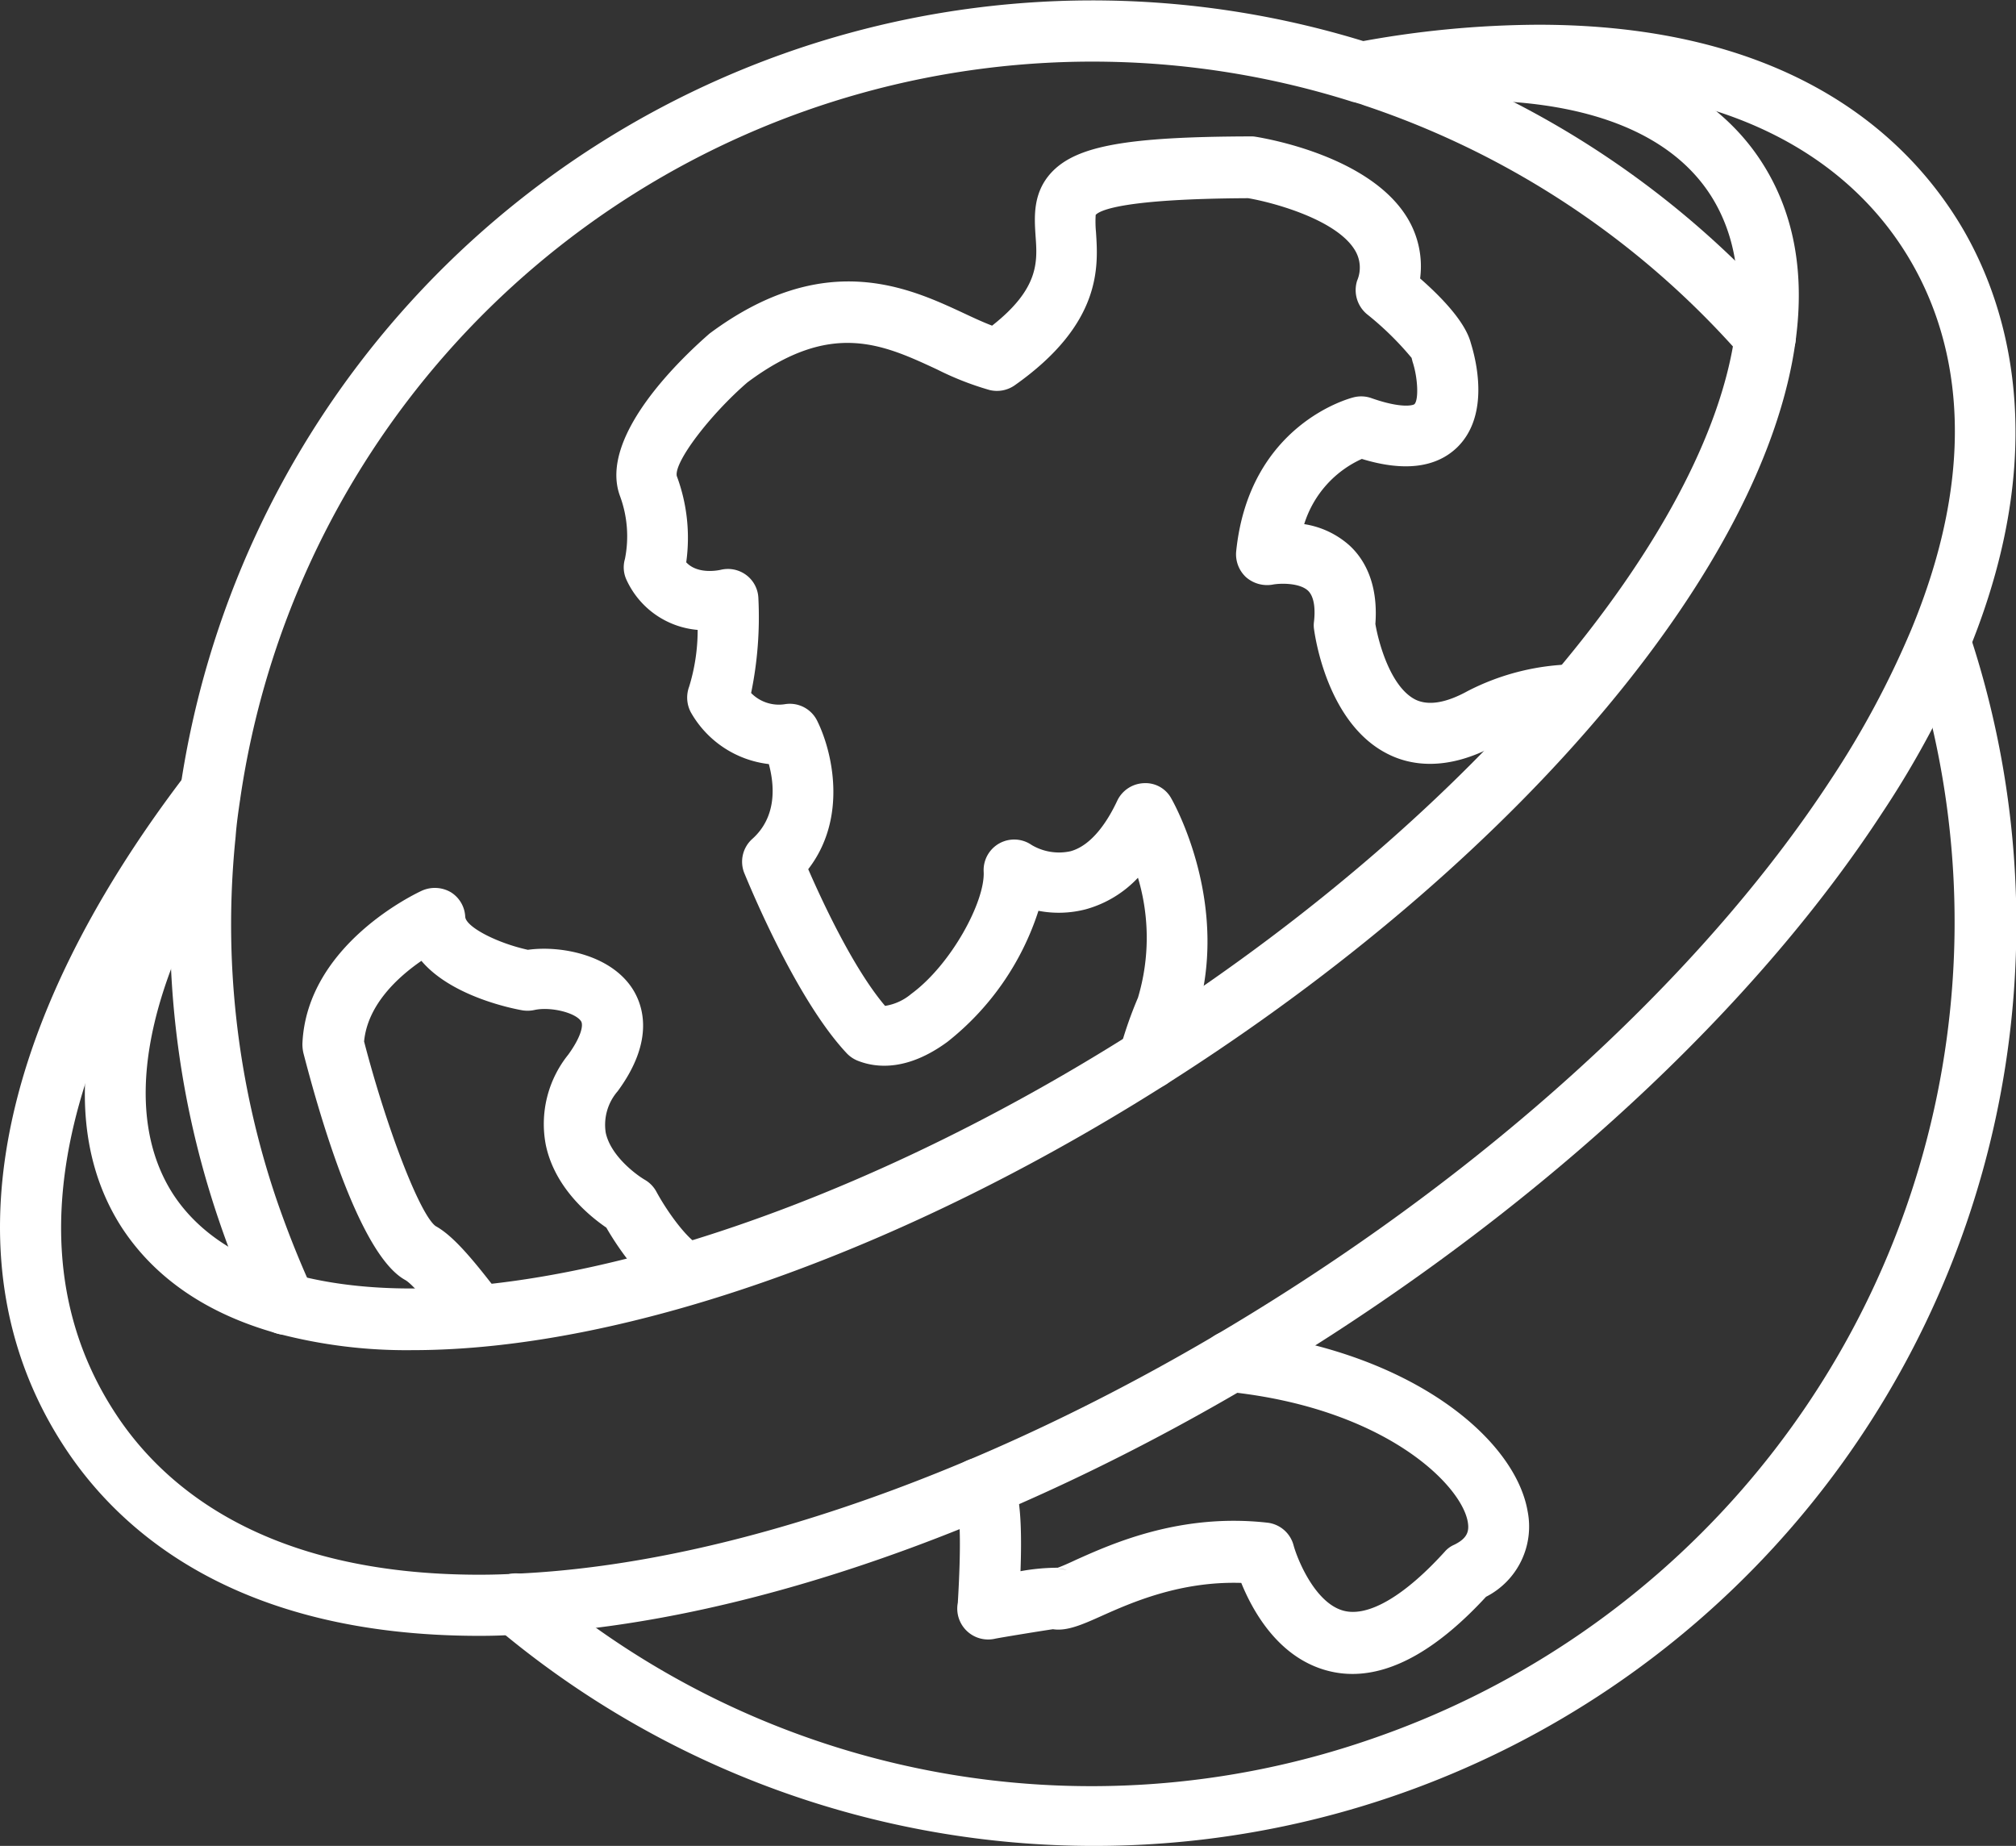 <svg xmlns="http://www.w3.org/2000/svg" width="200" height="183.112" viewBox="0 0 200 183.112"><rect x="0" y="0" width="200" height="183.112" fill="#333333" stroke="none"/><g transform="translate(0.002 -2.695)"><path d="M97.145,185.807a92.043,92.043,0,0,1-59.365-21.653,3.037,3.037,0,1,1,3.937-4.624,84.758,84.758,0,0,0,82.643,15.747A85.684,85.684,0,0,0,178.132,67.326a3.308,3.308,0,0,1-.156-.969,3.027,3.027,0,0,1,5.968-.719,91.453,91.453,0,0,1-86.8,120.168ZM16.876,135.1h0a3.047,3.047,0,0,1-2.781-1.75,96.243,96.243,0,0,1-3.874-9.686A90.792,90.792,0,0,1,5.878,85.135c.125-1.375.312-2.812.531-4.187A91.47,91.47,0,0,1,124.39,6.96c.125.031.219.062.312.094l1.187.375a91.792,91.792,0,0,1,40.056,26.683,3.033,3.033,0,1,1-4.562,4,86.068,86.068,0,0,0-37.432-24.934l-.437-.156c-.219-.062-.406-.125-.625-.187-.062,0-.094-.031-.156-.031A85.434,85.434,0,0,0,12.377,81.855c-.187,1.281-.375,2.531-.469,3.843a84.867,84.867,0,0,0,4.062,35.994c1.062,3.093,2.25,6.062,3.531,8.874a3.018,3.018,0,0,1-2.625,4.531Z" transform="translate(11.465 0)" fill="#fff"/><path d="M113.771,159.558a9.559,9.559,0,0,1-2.312-.281c-4.968-1.219-7.561-5.905-8.717-8.749-6.093-.187-10.936,1.968-13.935,3.312-1.812.812-3.374,1.5-4.749,1.281-1.469.219-5.093.812-5.718.937a3.064,3.064,0,0,1-3.718-3.562c.344-5.749.187-8.186.031-9.124a2.955,2.955,0,0,1-.875-1.625,3.047,3.047,0,0,1,2.406-3.562,3.516,3.516,0,0,1,2.906.781c1.156,1,2.031,2.5,1.75,10.4a20.733,20.733,0,0,1,3.687-.344c.375-.125,1.156-.469,1.812-.781,3.624-1.625,10.373-4.656,19-3.687a3.039,3.039,0,0,1,2.593,2.25c.406,1.469,2.187,5.812,5.03,6.5,2.437.594,6-1.5,9.967-5.874a2.61,2.61,0,0,1,.937-.687c1.344-.656,1.5-1.375,1.344-2.281-.656-3.718-8.311-11.311-23.84-12.9a3.03,3.03,0,0,1,.594-6.03c17.247,1.75,27.9,10.53,29.183,17.872a7.818,7.818,0,0,1-4.124,8.5C122.3,157.027,117.864,159.558,113.771,159.558Zm-27.527-9.873Zm0,0Zm-1.656-.562a6.04,6.04,0,0,1,.844.125A3.057,3.057,0,0,0,84.588,149.122Zm-7.28-4.905Zm16.31-42.649a2.631,2.631,0,0,1-.844-.125,3.043,3.043,0,0,1-2.093-3.749,40.757,40.757,0,0,1,1.812-5.218,20.754,20.754,0,0,0,0-11.9A11.182,11.182,0,0,1,87.338,83.7a10.615,10.615,0,0,1-4.718.156,27.147,27.147,0,0,1-9.03,13c-3.874,2.843-6.936,2.625-8.811,1.906a3.077,3.077,0,0,1-1.156-.75c-5.187-5.5-9.967-17.4-10.186-17.9a3.034,3.034,0,0,1,.781-3.374c2.531-2.25,2.187-5.468,1.656-7.436a10.248,10.248,0,0,1-7.749-5.155,3.115,3.115,0,0,1-.156-2.531,19.173,19.173,0,0,0,.844-5.624,8.558,8.558,0,0,1-7.061-4.968,2.94,2.94,0,0,1-.156-2.062,11.5,11.5,0,0,0-.5-6.28c-2.156-5.937,6.28-13.81,8.9-16.091,11.342-8.436,19.684-4.593,25.183-2.031,1,.469,1.937.906,2.843,1.25,4.687-3.687,4.5-6.343,4.312-8.9-.125-1.906-.281-4.281,1.562-6.28,2.468-2.656,7.468-3.562,19.778-3.593h0a2.365,2.365,0,0,1,.469.031c1.156.187,11.342,1.937,15.06,8.03a9.251,9.251,0,0,1,1.281,6.03c2.25,1.968,4.5,4.374,5.03,6.405.437,1.406,2,7.061-1.344,10.342-2.093,2.031-5.28,2.437-9.467,1.156a10.535,10.535,0,0,0-5.718,6.468,8.741,8.741,0,0,1,4.468,2.093c1.375,1.25,2.906,3.624,2.593,7.811.312,1.843,1.5,6.249,3.968,7.5,1.281.625,3.031.344,5.187-.844a23.852,23.852,0,0,1,10.842-2.656l.094,6.062h-.031a18.225,18.225,0,0,0-8.03,1.906c-5,2.75-8.655,2.031-10.842.906-5.905-3-7.155-11.467-7.28-12.4a2.533,2.533,0,0,1,0-.687c.125-1.062.094-2.437-.594-3.093-.844-.781-2.75-.75-3.531-.594a3.183,3.183,0,0,1-2.625-.75,3.1,3.1,0,0,1-.969-2.531c1.281-12.623,11.279-15.216,11.686-15.31a3.046,3.046,0,0,1,1.75.094c2.937,1.031,4.093.719,4.249.594.437-.437.344-2.625-.187-4.218l-.094-.375a30.385,30.385,0,0,0-4.437-4.343,3.107,3.107,0,0,1-.969-3.312,3.3,3.3,0,0,0-.219-3.031c-1.843-3.062-8.186-4.749-10.592-5.155-12.342.062-14.685,1.187-15.123,1.656a11.062,11.062,0,0,0,.031,1.718c.219,3.374.625,9.061-8.061,15.185a3.07,3.07,0,0,1-2.5.469,29.678,29.678,0,0,1-5.187-2.031c-5.437-2.531-10.561-4.905-18.841,1.281-3.718,3.218-7.28,7.9-7,9.28a17.551,17.551,0,0,1,.937,8.561c1.187,1.281,3.374.75,3.406.75a3.04,3.04,0,0,1,2.531.5,2.994,2.994,0,0,1,1.219,2.281,37.335,37.335,0,0,1-.719,9.436A3.864,3.864,0,0,0,57.5,63.355a3.021,3.021,0,0,1,3.156,1.625c1.531,3.062,3.062,9.655-.875,14.748,1.375,3.156,4.468,9.842,7.624,13.56A5.277,5.277,0,0,0,70,92.1c4-2.937,7.343-9.217,7.186-12.123a3.033,3.033,0,0,1,4.749-2.656h0a5.325,5.325,0,0,0,3.874.625c2.156-.594,3.718-3.062,4.624-5a3.054,3.054,0,0,1,2.625-1.75,2.91,2.91,0,0,1,2.75,1.531c.25.437,6.062,10.78,2.343,22.028-.094.281-.875,2.093-1.625,4.718A3.07,3.07,0,0,1,93.618,101.567ZM26.91,127.095a3.017,3.017,0,0,1-2.406-1.187c-.906-1.187-3.687-4.874-4.718-5.437-4.343-2.406-8.186-15.154-10.092-22.528a4.165,4.165,0,0,1-.094-.875c.406-9.9,11.4-15,11.873-15.216a3.152,3.152,0,0,1,2.843.156,3.021,3.021,0,0,1,1.437,2.437c.062,1,3.093,2.593,6.218,3.281,3.093-.437,8.092.406,10.342,3.812,1.062,1.625,2.312,5.124-1.437,10.217a5.08,5.08,0,0,0-1.187,4.093c.469,2.281,2.968,4.156,3.874,4.687a3.018,3.018,0,0,1,1.156,1.187c1.187,2.187,3.187,4.843,4.343,5.343a3.036,3.036,0,0,1-2.437,5.562c-3.124-1.375-5.812-5.5-6.874-7.343-1.593-1.094-5.093-3.874-6-8.186a10.967,10.967,0,0,1,2.218-8.967c1.25-1.718,1.531-2.906,1.281-3.312-.562-.875-3.062-1.469-4.624-1.125a3.2,3.2,0,0,1-1.219.031c-1.406-.25-7.124-1.5-10-4.905-2.312,1.593-5.343,4.343-5.687,8,2.25,8.655,5.53,17.154,7.093,18.31,1.75.969,3.656,3.218,6.561,7.03a3.062,3.062,0,0,1-.562,4.249A3.109,3.109,0,0,1,26.91,127.095Z" transform="translate(20.398 9.189)" fill="#fff"/><path d="M47.557,163.3c-24.059,0-35.776-10.342-41.337-19C-5.153,126.648-.841,103.058,18.406,77.874a3.031,3.031,0,1,1,4.812,3.687C13.063,94.9-2.029,120.336,11.313,141.02c4.749,7.405,14.9,16.216,36.244,16.216,1.156,0,2.281-.031,3.468-.094,22.746-.969,51.148-11.467,77.956-28.87,22.4-14.529,41.087-32.245,52.617-49.867a90.661,90.661,0,0,0,8-14.9c7.624-18.4,3.781-30.714-.781-37.775-4.749-7.374-14.9-16.185-36.244-16.185A92.426,92.426,0,0,0,135.637,11.2a3.034,3.034,0,0,1-1.094-5.968A99.154,99.154,0,0,1,152.6,3.48c24.09,0,35.776,10.311,41.337,18.966,4.374,6.78,10.342,21.465,1.281,43.368a94.47,94.47,0,0,1-8.53,15.9c-11.967,18.31-31.307,36.65-54.4,51.617-27.683,17.935-57.21,28.808-80.987,29.839C50.057,163.267,48.807,163.3,47.557,163.3Z" transform="translate(0 1.668)" fill="#fff"/><path d="M35.211,133.941a50.078,50.078,0,0,1-13.435-1.656c-6.968-1.937-12.154-5.5-15.435-10.53-6.374-9.9-4.343-24.34,5.687-40.619a3.022,3.022,0,1,1,5.155,3.156C8.434,98.478,6.4,110.6,11.433,118.444c2.437,3.749,6.468,6.436,11.967,7.967,19.466,5.343,53.679-4.749,85.174-25.183,31.87-20.684,55.116-48.117,57.835-68.239.75-5.405-.094-9.967-2.437-13.623-4.968-7.718-16.654-10.811-32.932-8.78a3.007,3.007,0,1,1-.75-5.968c18.716-2.375,32.495,1.718,38.775,11.5,3.156,4.905,4.281,10.873,3.343,17.716-3,22.121-26.746,50.586-60.553,72.52C84.8,123.911,56.395,133.941,35.211,133.941Z" transform="translate(5.723 2.686)" fill="#fff"/></g></svg>
